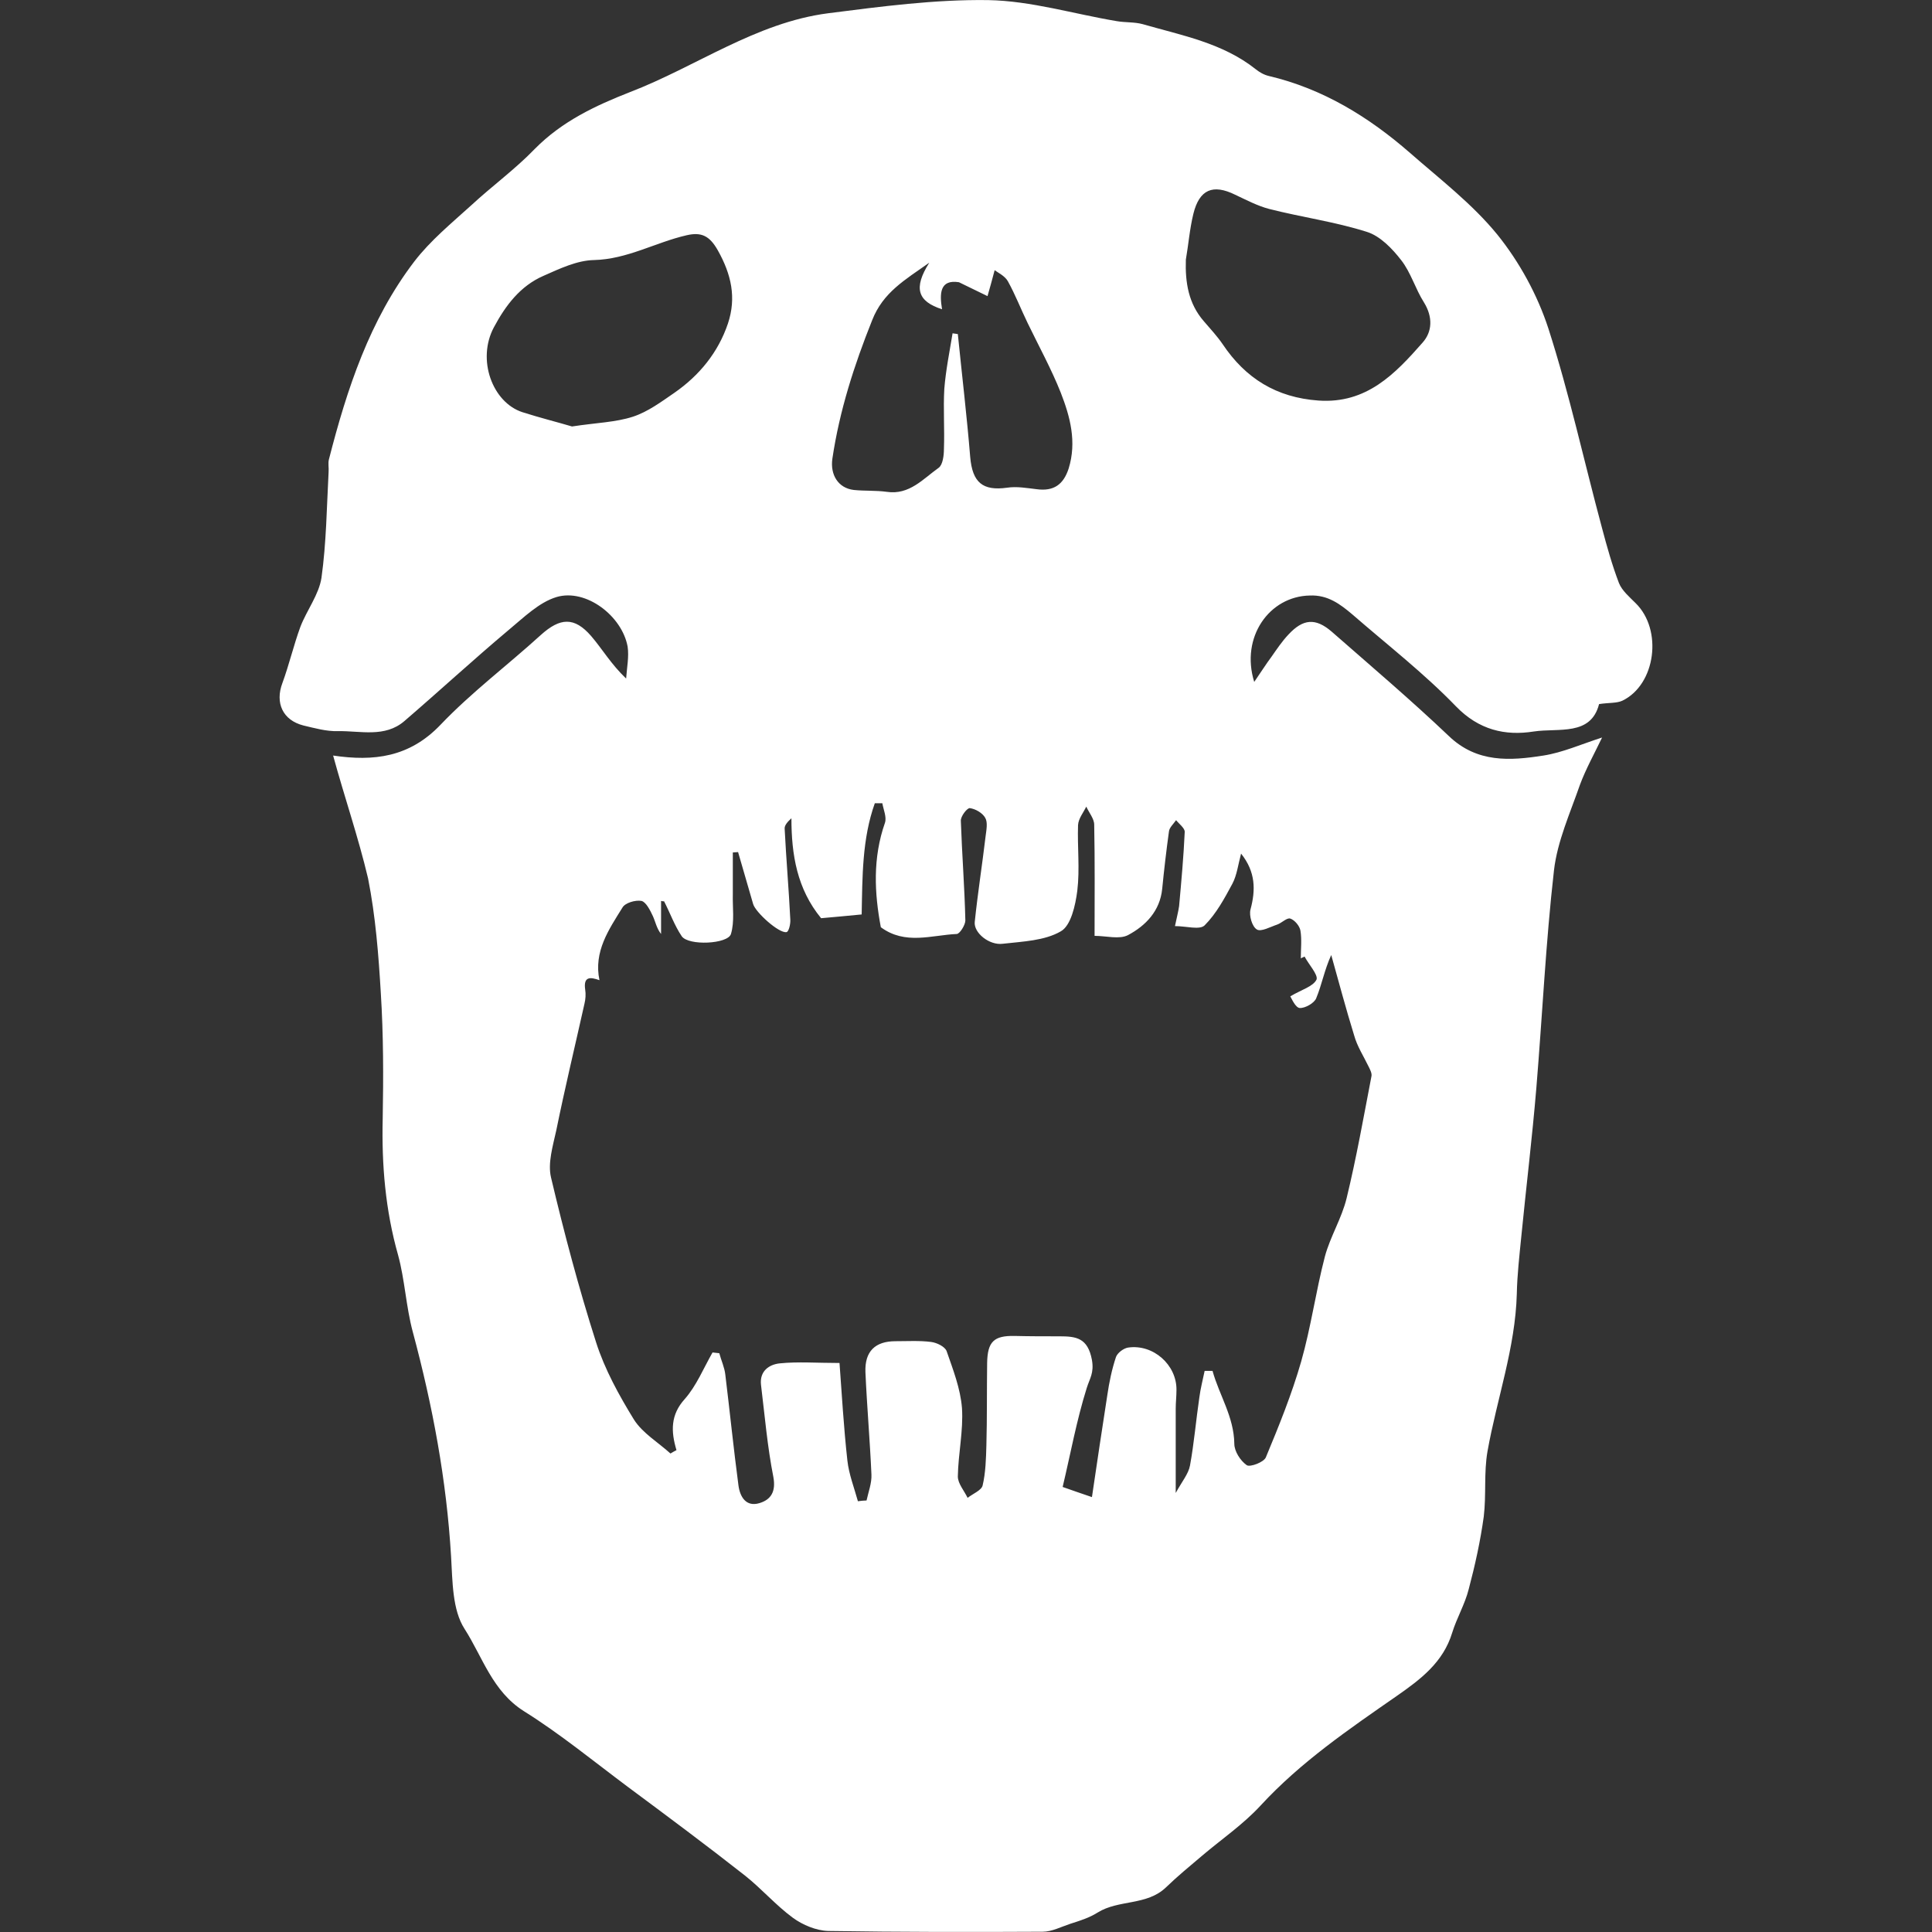<?xml version="1.0" encoding="UTF-8" standalone="no"?>
<!-- Generator: Adobe Illustrator 24.0.0, SVG Export Plug-In  -->

<svg
   xmlns:dc="http://purl.org/dc/elements/1.1/"
   xmlns:cc="http://creativecommons.org/ns#"
   xmlns:rdf="http://www.w3.org/1999/02/22-rdf-syntax-ns#"
   xmlns:svg="http://www.w3.org/2000/svg"
   xmlns="http://www.w3.org/2000/svg"
   xmlns:sodipodi="http://sodipodi.sourceforge.net/DTD/sodipodi-0.dtd"
   xmlns:inkscape="http://www.inkscape.org/namespaces/inkscape"
   version="1.1"
   x="0px"
   y="0px"
   width="514.3"
   height="514.3"
   viewBox="0 0 514.3 514.3"
   xml:space="preserve"
   id="svg10"
   sodipodi:docname="terrifying.svg"
   inkscape:version="0.92.3 (2405546, 2018-03-11)"><rect x="0" y="0" width="514.3" height="514.3" fill="#333333" stroke="none"/><sodipodi:namedview
   pagecolor="#ffffff"
   bordercolor="#666666"
   borderopacity="1"
   objecttolerance="10"
   gridtolerance="10"
   guidetolerance="10"
   inkscape:pageopacity="0"
   inkscape:pageshadow="2"
   inkscape:window-width="1920"
   inkscape:window-height="1017"
   id="namedview12"
   showgrid="false"
   inkscape:zoom="0.45887615"
   inkscape:cx="-88.615039"
   inkscape:cy="257.14999"
   inkscape:window-x="-8"
   inkscape:window-y="-8"
   inkscape:window-maximized="1"
   inkscape:current-layer="svg10" />
<style
   type="text/css"
   id="style2">
    .st0{fill:#FFFFFF;}
</style>
<defs
   id="defs4">
</defs>
<g
   id="g8"
   transform="translate(74.175,-0.073)">
    <path
   class="st0"
   d="m 14.5,201.2 c -0.4,0.1 -0.2,0 0,0 10.8,1.6 20.3,0.5 28.6,-8.2 8.2,-8.6 17.8,-15.8 26.7,-23.9 5.1,-4.6 8.9,-4.9 13.4,0.3 3,3.5 5.3,7.5 9.3,11.3 0.2,-2.9 0.8,-5.8 0.4,-8.5 C 91.4,164 81.8,156.7 74,159 c -4.7,1.4 -8.8,5.5 -12.8,8.8 -9.4,7.9 -18.4,16.2 -27.7,24.2 -5.2,4.5 -11.7,2.6 -17.7,2.7 -3.1,0.1 -6.2,-0.8 -9.2,-1.5 -5.5,-1.4 -7.6,-6 -5.6,-11.3 1.8,-4.9 3,-10.1 4.8,-15 1.7,-4.4 4.9,-8.5 5.6,-13 1.3,-9.3 1.4,-18.8 1.9,-28.2 0.1,-1.1 -0.2,-2.3 0.1,-3.4 4.8,-18.7 10.8,-37 22.7,-52.6 4.3,-5.6 9.9,-10.2 15.2,-15 5.5,-5.1 11.7,-9.6 16.9,-15 7.2,-7.3 16.1,-11.5 25.3,-15.1 17.7,-6.8 33.5,-18.5 52.8,-21 14.1,-1.8 28.4,-3.7 42.6,-3.5 11.4,0.2 22.8,3.7 34.2,5.6 2.3,0.4 4.7,0.2 6.9,0.8 10.4,3 21.3,5 30.1,12 1,0.8 2.2,1.5 3.5,1.8 14.4,3.4 26.6,10.9 37.6,20.5 8,7 16.6,13.6 23.2,21.7 5.9,7.3 10.7,16.1 13.6,25 5.6,17.4 9.5,35.4 14.3,53.2 1.3,4.9 2.7,9.9 4.5,14.6 0.8,2 2.8,3.7 4.4,5.3 7.3,7.1 5.4,21.7 -3.5,26 -1.5,0.7 -3.6,0.5 -6.2,0.9 -2.2,8.6 -10.8,6.3 -17.4,7.3 -7.6,1.2 -14.6,-0.4 -20.7,-6.7 -8.5,-8.8 -18.3,-16.4 -27.5,-24.4 -3.3,-2.8 -6.6,-5.3 -11.4,-5.1 -10.8,0.2 -18.5,11.1 -14.8,23 1.8,-2.6 3.1,-4.7 4.6,-6.7 1.4,-2 2.8,-4.1 4.5,-5.9 3.9,-4.2 7.2,-4.5 11.5,-0.8 10.5,9.2 21.1,18.2 31.2,27.8 7.5,7.2 16.3,6.6 25.2,5.2 5.1,-0.8 10,-3 15.6,-4.8 -2,4.2 -4.3,8.3 -5.9,12.6 -2.6,7.5 -6,15 -6.9,22.7 -2.2,19.3 -3.1,38.7 -4.7,58 -1.1,13.2 -2.7,26.3 -4,39.5 -0.5,5.1 -1.1,10.2 -1.2,15.3 -0.4,14.4 -5.3,27.9 -7.8,41.9 -1,5.7 -0.3,11.6 -1,17.4 -0.9,6.5 -2.3,12.9 -4,19.3 -1,4 -3.2,7.7 -4.4,11.6 -2.4,7.9 -8.4,12.4 -14.7,16.8 -12.8,8.9 -25.6,17.6 -36.3,29.2 -4.6,5 -10.3,8.9 -15.5,13.3 -3.3,2.8 -6.6,5.5 -9.7,8.5 -5.1,4.9 -12.6,3.2 -18.2,6.7 -2.2,1.4 -4.8,2.2 -7.3,3 -2.4,0.8 -4.9,2.1 -7.3,2.1 -19,0.1 -38.1,0.1 -57.1,-0.2 -3.2,-0.1 -6.8,-1.6 -9.4,-3.5 -4.5,-3.3 -8.3,-7.7 -12.7,-11.2 -10.3,-8.1 -20.8,-15.9 -31.3,-23.7 -9.1,-6.8 -18,-14.1 -27.6,-20.1 -8.4,-5.3 -11,-14.4 -15.8,-21.9 -3.3,-5.1 -3.2,-12.7 -3.6,-19.3 -1.2,-20.3 -4.9,-40.1 -10.2,-59.8 -1.8,-6.7 -2.1,-13.8 -3.9,-20.4 -3.4,-12 -4.4,-24.1 -4.1,-36.4 0.2,-11.1 0.2,-22.2 -0.5,-33.3 -0.6,-10.2 -1.4,-20.5 -3.4,-30.6 -2.6,-11 -6.3,-21.7 -9.3,-32.7 z m 258.6,53.5 c -0.3,0.2 -0.7,0.3 -1,0.5 0,-2.5 0.3,-5 -0.1,-7.4 -0.2,-1.2 -1.5,-2.8 -2.7,-3.2 -0.9,-0.3 -2.3,1.2 -3.5,1.6 -1.8,0.6 -4.3,2 -5.4,1.3 -1.3,-0.8 -2.1,-3.7 -1.7,-5.3 1.4,-5.2 1.4,-10 -2.5,-14.9 -0.8,3 -1.1,5.7 -2.3,8 -2.1,3.9 -4.3,8 -7.4,11.1 -1.3,1.3 -4.9,0.2 -7.9,0.2 0.5,-2.4 0.9,-3.9 1.1,-5.3 0.6,-6.6 1.2,-13.2 1.5,-19.8 0,-1 -1.5,-2.1 -2.3,-3.1 -0.7,1 -1.8,2 -1.9,3 -0.7,5.1 -1.3,10.2 -1.8,15.3 -0.6,5.9 -4.4,9.8 -9.1,12.3 -2.3,1.2 -5.8,0.2 -8.9,0.2 0,-10 0.1,-19.8 -0.1,-29.6 0,-1.6 -1.4,-3.2 -2.1,-4.8 -0.8,1.6 -2.1,3.2 -2.2,4.9 -0.2,5.8 0.5,11.7 -0.2,17.5 -0.5,3.9 -1.7,9.3 -4.4,10.8 -4.3,2.5 -10.1,2.7 -15.4,3.3 -3.6,0.5 -7.8,-2.9 -7.5,-5.8 0.8,-7.7 2,-15.3 2.9,-22.9 0.2,-1.6 0.6,-3.6 -0.1,-4.8 -0.7,-1.3 -2.6,-2.4 -4.1,-2.6 -0.7,-0.1 -2.5,2.2 -2.4,3.4 0.3,8.8 1,17.7 1.2,26.5 0,1.2 -1.5,3.6 -2.3,3.6 -6.7,0.3 -13.7,3 -20.2,-1.8 -1.7,-9 -2.2,-18.4 1.1,-27.8 0.5,-1.5 -0.4,-3.5 -0.7,-5.2 -0.7,0 -1.3,0 -2,0 -3.4,9.5 -3.3,19.6 -3.5,29.6 -4,0.4 -7.5,0.7 -10.8,1 -6.4,-7.8 -7.9,-16.9 -7.9,-26.6 -1,0.9 -1.9,1.9 -1.8,2.8 0.4,8 1.1,16 1.5,24.1 0.1,1.2 -0.4,3.3 -1,3.4 -2,0.4 -8.3,-5.3 -8.9,-7.5 -1.3,-4.6 -2.7,-9.2 -4,-13.8 -0.5,0 -0.9,0.1 -1.4,0.1 0,3.7 0,7.4 0,11.1 -0.1,3.5 0.5,7.3 -0.5,10.6 -0.8,2.7 -11.3,3.2 -13.1,0.6 -1.9,-2.8 -3.1,-6.2 -4.7,-9.3 -0.3,0 -0.5,0 -0.8,-0.1 0,2.9 0,5.8 0,8.8 -1.2,-1.5 -1.5,-3.3 -2.2,-4.8 -0.7,-1.5 -1.8,-3.7 -3,-4 -1.6,-0.3 -4.4,0.5 -5.1,1.8 -3.6,5.8 -7.7,11.7 -6.1,19.3 -2.5,-0.9 -4.3,-1 -3.8,2.5 0.2,1.2 0.1,2.6 -0.2,3.8 -2.5,11.2 -5.2,22.4 -7.5,33.7 -0.9,4.1 -2.3,8.7 -1.4,12.5 3.5,14.8 7.4,29.5 12,43.9 2.3,7.2 6.1,14.1 10.1,20.6 2.3,3.6 6.4,6 9.7,9 0.5,-0.3 1,-0.6 1.6,-0.9 -1.5,-5 -1.6,-9.4 2.2,-13.6 3.1,-3.5 5,-8.2 7.4,-12.4 0.6,0.1 1.2,0.1 1.8,0.2 0.5,1.9 1.4,3.8 1.6,5.7 1.2,9.8 2.2,19.7 3.5,29.5 0.4,3 2,5.8 5.6,4.7 3,-0.9 4.4,-3 3.7,-6.9 -1.6,-8.1 -2.3,-16.4 -3.3,-24.6 -0.4,-3.6 2.1,-5.4 5,-5.7 4.9,-0.5 9.9,-0.1 15.9,-0.1 0.6,8 1.1,17 2.1,26 0.4,3.6 1.8,7.2 2.8,10.8 0.8,-0.1 1.6,-0.2 2.3,-0.2 0.5,-2.3 1.4,-4.6 1.3,-6.9 -0.4,-9.1 -1.2,-18.2 -1.6,-27.3 -0.2,-5.5 2.6,-8.2 8,-8.2 3.2,0 6.4,-0.2 9.5,0.2 1.5,0.2 3.6,1.2 4.1,2.4 1.7,4.9 3.7,10 4.1,15.2 0.4,6 -1,12.1 -1.1,18.2 0,1.9 1.7,3.8 2.6,5.7 1.4,-1.1 3.7,-2 4,-3.3 0.8,-3.4 0.9,-7.1 1,-10.7 0.2,-7.3 0.1,-14.6 0.2,-21.9 0.1,-5.7 1.8,-7.3 7.3,-7.2 4,0.1 8,0.1 12,0.1 4.4,0 7.5,0.4 8.6,6.3 0.6,3.5 -0.6,4.9 -1.4,7.5 -2.7,8.6 -4.3,17.5 -6.4,26.3 2.6,0.9 4.8,1.7 7.8,2.7 1.4,-9.4 2.7,-18.3 4.1,-27.2 0.5,-3.4 1.2,-6.8 2.3,-10.1 0.4,-1.1 2,-2.3 3.2,-2.5 6.7,-1 13,4.6 12.9,11.3 0,1.7 -0.2,3.3 -0.2,5 0,7 0,14 0,22.4 1.7,-3.1 3.4,-5.1 3.8,-7.3 1.1,-6 1.6,-12.1 2.5,-18.2 0.3,-2.3 0.9,-4.6 1.4,-7 0.7,0 1.4,0 2.1,0 1.8,6.5 5.7,12.2 5.8,19.4 0,2 1.6,4.5 3.3,5.7 0.9,0.6 4.6,-0.8 5.1,-2.1 3.5,-8.4 6.9,-16.8 9.4,-25.5 2.6,-9.1 3.9,-18.7 6.3,-27.9 1.4,-5.3 4.5,-10.2 5.8,-15.6 2.6,-10.7 4.5,-21.5 6.6,-32.4 0.2,-0.8 -0.4,-1.9 -0.8,-2.7 -1.3,-2.7 -3,-5.3 -3.8,-8.2 -2.2,-7.1 -4.1,-14.3 -6.1,-21.4 -1.8,3.9 -2.5,7.9 -4,11.5 -0.5,1.3 -3,2.7 -4.4,2.6 -1.1,-0.1 -2.1,-2.4 -2.5,-3.1 3,-1.8 6.1,-2.6 7,-4.5 0.4,-1.3 -2.1,-4 -3.2,-6.1 z M 173.2,70 c -6.5,4.6 -12.3,7.9 -15.2,15.3 -4.8,12 -8.7,24.1 -10.6,36.9 -0.6,4.2 1.5,7.8 5.7,8.3 2.9,0.3 5.9,0.1 8.8,0.5 6,0.9 9.7,-3.5 13.8,-6.4 1.1,-0.8 1.4,-3.3 1.4,-5 0.2,-5.3 -0.2,-10.7 0.1,-16 0.4,-5 1.4,-9.9 2.2,-14.8 0.5,0.1 0.9,0.1 1.4,0.2 1.1,10.9 2.4,21.8 3.3,32.8 0.6,6.7 3.3,9 9.8,8.1 2.6,-0.4 5.3,0.1 7.9,0.4 4.5,0.6 7.1,-1.2 8.5,-5.5 2.2,-7.1 0.4,-13.8 -2.1,-20.2 -2.5,-6.3 -5.8,-12.3 -8.8,-18.5 -1.8,-3.7 -3.3,-7.6 -5.3,-11.2 -0.8,-1.4 -2.7,-2.3 -3.5,-2.9 -0.7,2.7 -1.3,4.8 -1.9,6.9 -2.5,-1.2 -5.1,-2.5 -7.6,-3.7 -5.1,-0.8 -5.2,3 -4.5,7.2 -6.5,-2.1 -7.7,-5.6 -3.4,-12.4 z m 68.3,-0.8 c -0.2,6.1 0.7,11.7 4.8,16.4 1.7,2 3.5,3.9 5,6.1 6.1,9.1 14.3,14.2 25.5,15 12.8,0.9 20.4,-7.1 27.7,-15.4 2.6,-2.9 2.8,-6.8 0.4,-10.7 -2.3,-3.6 -3.5,-8 -6.1,-11.3 -2.4,-3.1 -5.6,-6.4 -9.1,-7.5 -8.5,-2.7 -17.4,-3.9 -26,-6.1 -3.1,-0.8 -6.1,-2.4 -9.1,-3.8 -5.9,-2.9 -9.5,-1.4 -11.1,5.1 -1,4.1 -1.3,8.2 -2,12.2 z M 78.1,113.6 c 6.5,-1 11.6,-1.1 16.2,-2.6 4,-1.3 7.6,-4 11.1,-6.4 6.6,-4.6 11.6,-10.7 14.2,-18.4 2.3,-6.9 0.9,-13.1 -2.7,-19.5 -2.2,-3.9 -4.4,-4.9 -8.3,-4 -8.3,1.9 -15.8,6.4 -24.7,6.6 -4.5,0.1 -9.1,2.3 -13.4,4.2 -6.2,2.7 -10.1,7.9 -13.2,13.7 -4.6,8.6 -0.4,20 7.6,22.6 4.7,1.5 9.5,2.7 13.2,3.8 z"
   id="path6"
   inkscape:connector-curvature="0"
   style="fill:#ffffff" />
</g>
</svg>